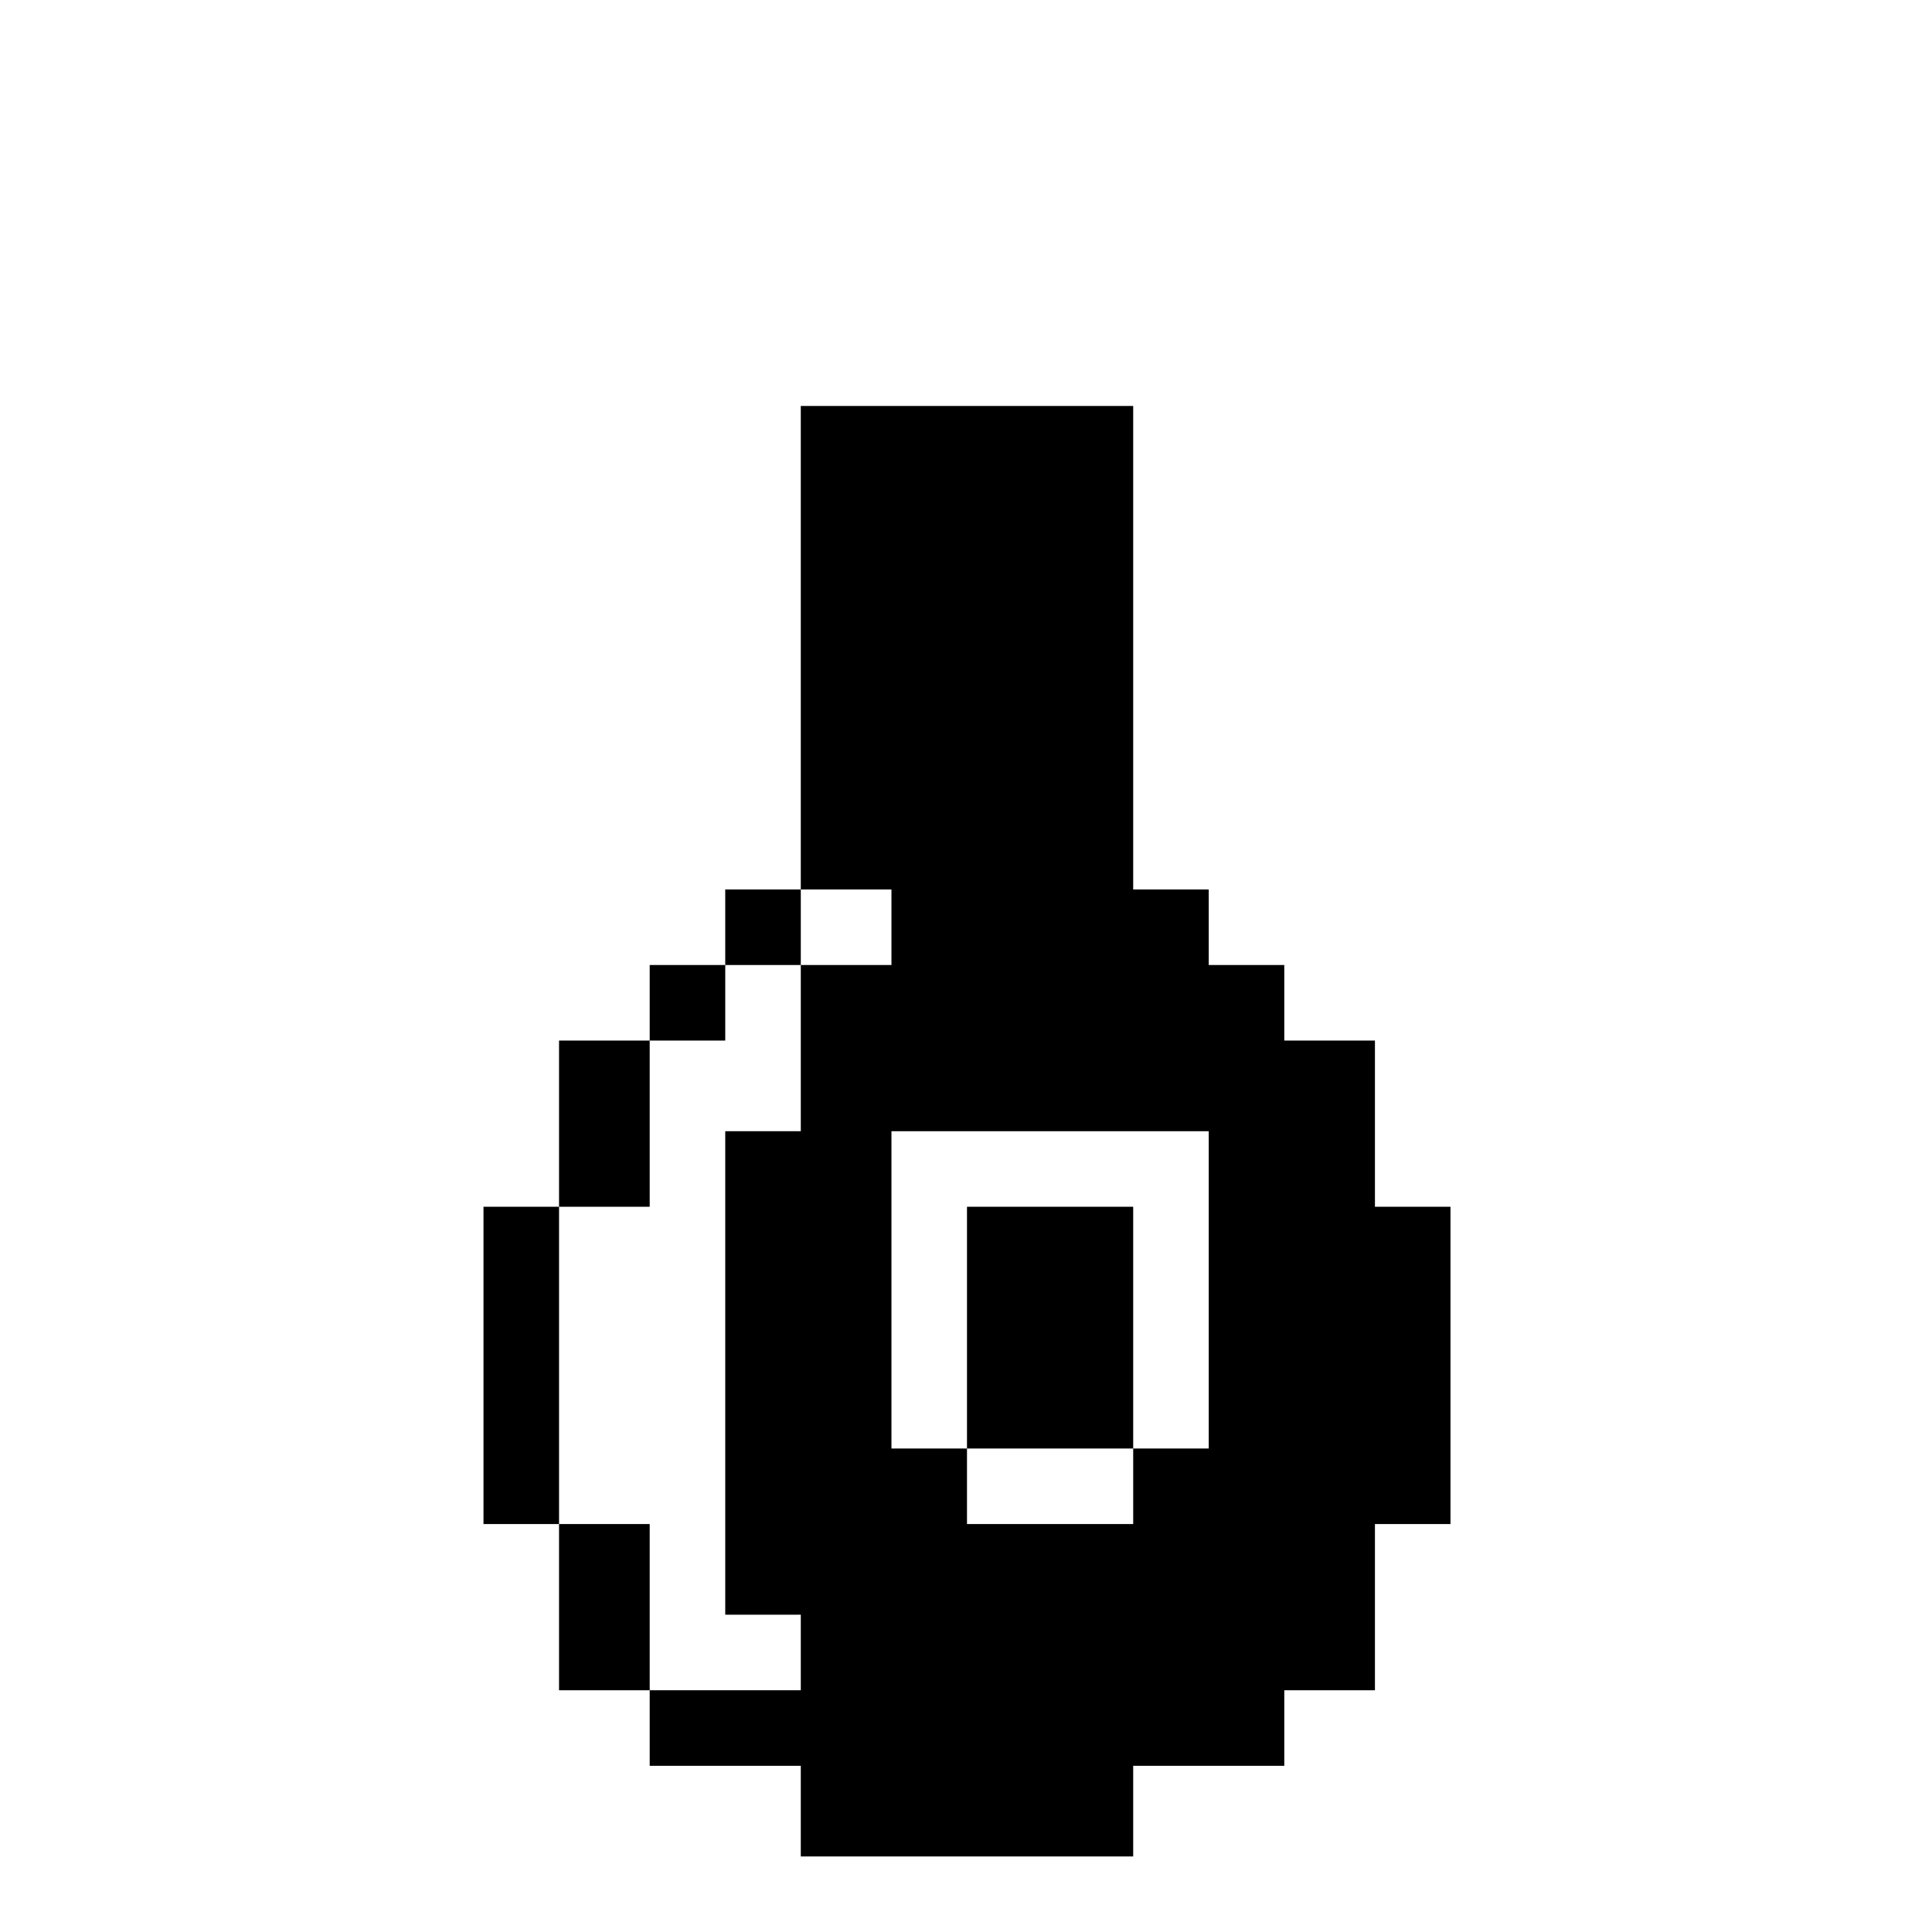 <?xml version="1.0" standalone="no"?>
<!DOCTYPE svg PUBLIC "-//W3C//DTD SVG 20010904//EN"
 "http://www.w3.org/TR/2001/REC-SVG-20010904/DTD/svg10.dtd">
<svg version="1.0" xmlns="http://www.w3.org/2000/svg"
 width="468pt" height="468pt" viewBox="0 0 468 468"
 preserveAspectRatio="xMidYMid meet">
<g transform="translate(0,468) scale(0.366,-0.366)"
fill="#000000" stroke="none">
<path d="M530 850 l0 -160 -25 0 -25 0 0 -25 0 -25 -25 0 -25 0 0 -25 0 -25
-30 0 -30 0 0 -55 0 -55 -25 0 -25 0 0 -105 0 -105 25 0 25 0 0 -55 0 -55 30
0 30 0 0 -25 0 -25 50 0 50 0 0 -30 0 -30 110 0 110 0 0 30 0 30 50 0 50 0 0
25 0 25 30 0 30 0 0 55 0 55 25 0 25 0 0 105 0 105 -25 0 -25 0 0 55 0 55 -30
0 -30 0 0 25 0 25 -25 0 -25 0 0 25 0 25 -25 0 -25 0 0 160 0 160 -110 0 -110
0 0 -160z m60 -185 l0 -25 -30 0 -30 0 0 -55 0 -55 -25 0 -25 0 0 -160 0 -160
25 0 25 0 0 -25 0 -25 -50 0 -50 0 0 55 0 55 -30 0 -30 0 0 105 0 105 30 0 30
0 0 55 0 55 25 0 25 0 0 25 0 25 25 0 25 0 0 25 0 25 30 0 30 0 0 -25z m210
-240 l0 -105 -25 0 -25 0 0 -25 0 -25 -55 0 -55 0 0 25 0 25 -25 0 -25 0 0
105 0 105 105 0 105 0 0 -105z"/>
<path d="M640 400 l0 -80 55 0 55 0 0 80 0 80 -55 0 -55 0 0 -80z"/>
</g>
</svg>
